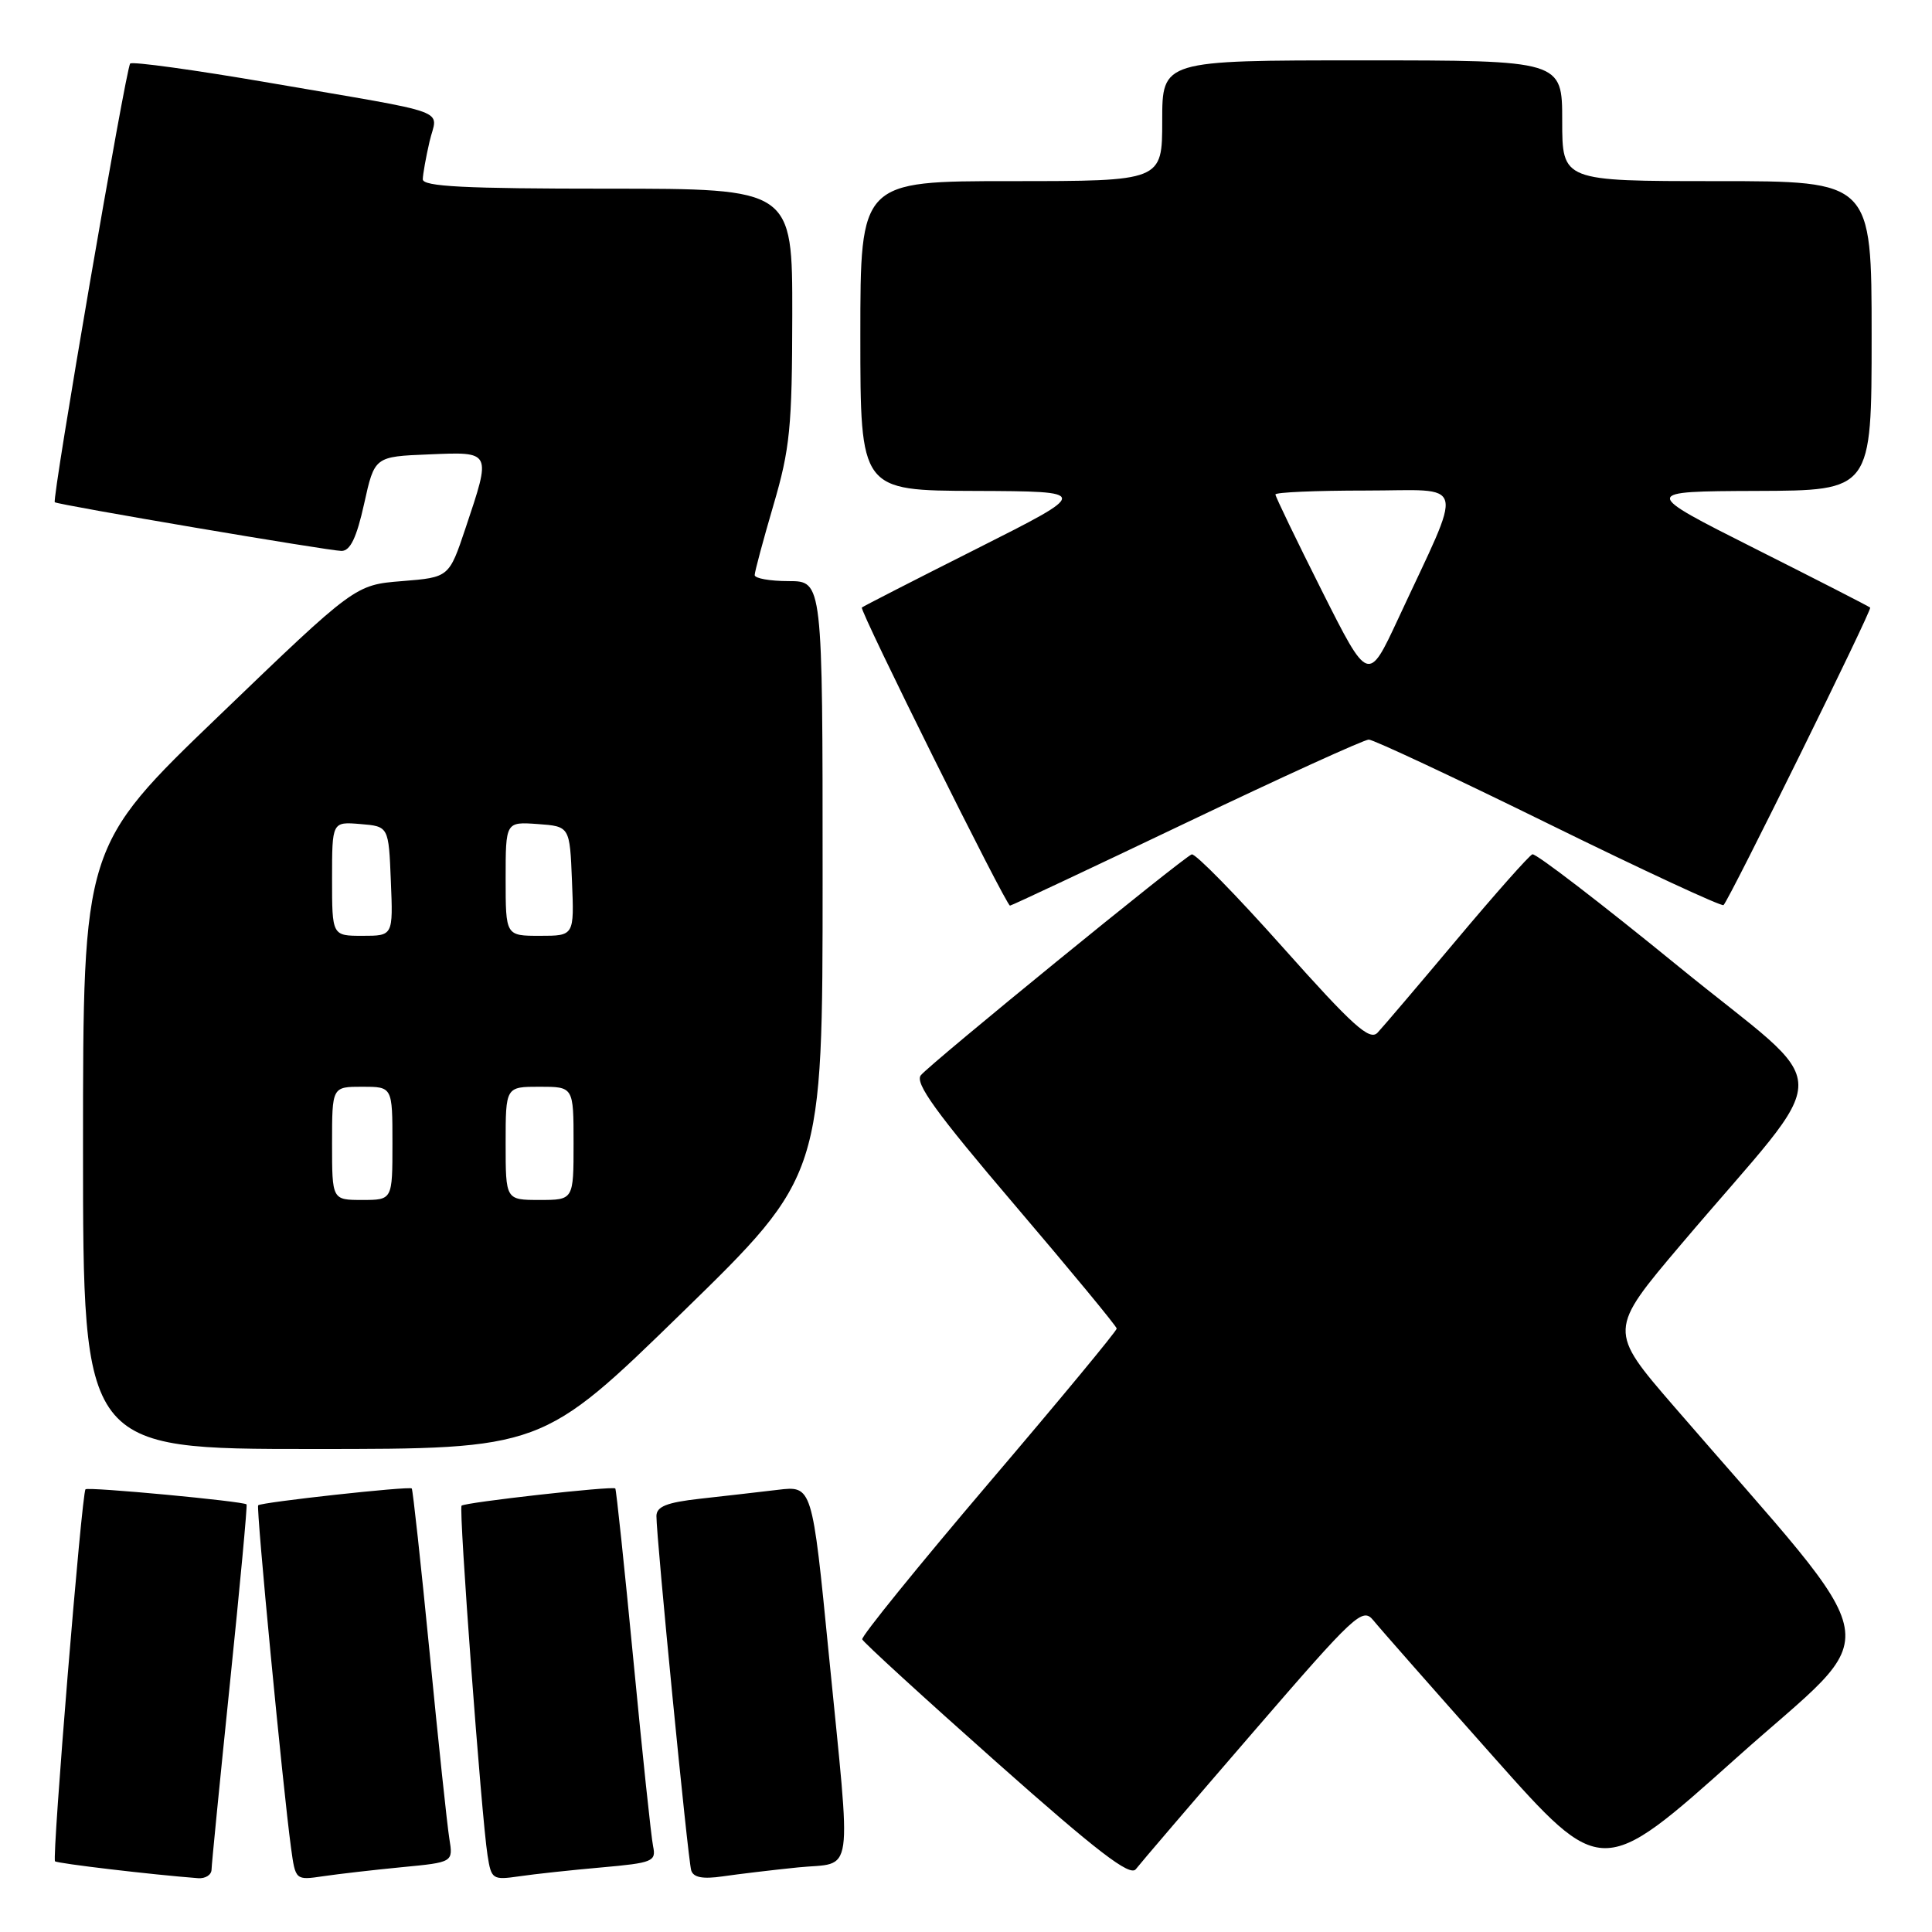 <?xml version="1.0" encoding="UTF-8" standalone="no"?>
<!DOCTYPE svg PUBLIC "-//W3C//DTD SVG 1.1//EN" "http://www.w3.org/Graphics/SVG/1.1/DTD/svg11.dtd" >
<svg xmlns="http://www.w3.org/2000/svg" xmlns:xlink="http://www.w3.org/1999/xlink" version="1.1" viewBox="0 0 256 256">
 <g >
 <path fill="currentColor"
d=" M 28.03 247.75 C 28.04 247.06 29.14 235.94 30.47 223.02 C 31.80 210.11 32.79 199.45 32.67 199.34 C 32.25 198.92 11.67 196.99 11.33 197.34 C 10.83 197.84 6.87 246.20 7.29 246.63 C 7.58 246.92 20.19 248.41 26.25 248.87 C 27.21 248.94 28.01 248.44 28.03 247.75 Z  M 53.27 247.41 C 60.05 246.76 60.05 246.76 59.54 243.63 C 59.26 241.91 58.08 230.82 56.93 219.00 C 55.77 207.18 54.70 197.38 54.56 197.23 C 54.23 196.90 34.62 199.05 34.21 199.46 C 33.92 199.75 37.46 236.70 38.56 244.83 C 39.15 249.15 39.15 249.15 42.82 248.61 C 44.85 248.31 49.55 247.77 53.27 247.41 Z  M 79.74 247.44 C 86.48 246.84 86.96 246.65 86.54 244.65 C 86.29 243.47 85.12 232.38 83.93 220.00 C 82.74 207.62 81.66 197.38 81.53 197.23 C 81.21 196.87 61.60 199.07 61.16 199.51 C 60.76 199.90 63.80 240.75 64.60 245.83 C 65.10 249.03 65.26 249.13 68.81 248.62 C 70.84 248.32 75.76 247.79 79.74 247.44 Z  M 105.75 247.44 C 113.25 246.68 112.83 249.63 109.82 219.18 C 107.62 196.86 107.62 196.86 103.06 197.41 C 100.55 197.71 95.91 198.24 92.75 198.59 C 88.36 199.08 87.00 199.62 86.98 200.87 C 86.96 203.66 91.15 246.42 91.59 247.84 C 91.88 248.78 93.12 249.01 95.75 248.63 C 97.81 248.33 102.31 247.79 105.75 247.44 Z  M 165.98 229.60 C 179.62 213.80 180.54 212.95 181.98 214.71 C 182.81 215.74 189.96 223.86 197.86 232.75 C 212.23 248.91 212.23 248.91 230.12 232.90 C 250.10 215.01 251.01 220.13 221.84 186.39 C 213.10 176.28 213.10 176.28 222.80 164.83 C 243.49 140.42 243.54 145.31 222.41 128.06 C 212.19 119.72 203.48 113.03 203.05 113.20 C 202.62 113.36 198.11 118.45 193.03 124.50 C 187.95 130.55 183.23 136.10 182.53 136.84 C 181.48 137.94 179.27 135.95 170.00 125.55 C 163.81 118.60 158.37 113.05 157.91 113.21 C 156.77 113.61 123.40 140.82 122.02 142.47 C 121.18 143.49 123.98 147.38 134.44 159.65 C 141.87 168.37 147.96 175.74 147.97 176.04 C 147.99 176.34 140.35 185.57 131.00 196.54 C 121.66 207.52 114.12 216.82 114.25 217.22 C 114.39 217.61 122.38 224.92 132.00 233.46 C 145.40 245.36 149.73 248.68 150.50 247.68 C 151.05 246.96 158.01 238.83 165.98 229.60 Z  M 90.42 173.89 C 109.00 155.78 109.00 155.78 109.00 116.39 C 109.00 77.00 109.00 77.00 104.50 77.00 C 102.03 77.00 100.00 76.64 100.00 76.20 C 100.00 75.76 101.12 71.60 102.48 66.95 C 104.68 59.46 104.96 56.60 104.98 41.75 C 105.00 25.00 105.00 25.00 80.50 25.00 C 61.55 25.00 56.01 24.72 56.02 23.75 C 56.04 23.06 56.44 20.81 56.92 18.74 C 57.95 14.32 60.44 15.23 35.64 10.96 C 25.82 9.27 17.54 8.13 17.25 8.42 C 16.69 8.98 6.85 66.22 7.26 66.55 C 7.70 66.90 43.63 73.00 45.25 73.00 C 46.41 73.00 47.25 71.26 48.25 66.75 C 49.63 60.50 49.63 60.50 56.82 60.21 C 65.19 59.86 65.12 59.72 61.68 70.00 C 59.50 76.50 59.50 76.50 53.28 77.00 C 47.05 77.50 47.05 77.50 29.03 94.83 C 11.00 112.15 11.00 112.15 11.00 152.08 C 11.00 192.00 11.00 192.00 41.42 192.00 C 71.84 192.00 71.84 192.00 90.42 173.89 Z  M 157.22 109.00 C 169.89 102.95 180.76 98.00 181.37 98.00 C 181.98 98.00 192.72 103.03 205.23 109.18 C 217.74 115.33 228.16 120.16 228.38 119.93 C 229.26 118.98 248.10 80.76 247.81 80.51 C 247.64 80.35 240.75 76.82 232.50 72.67 C 217.50 65.11 217.50 65.11 232.75 65.05 C 248.00 65.00 248.00 65.00 248.00 44.50 C 248.00 24.00 248.00 24.00 227.50 24.00 C 207.00 24.00 207.00 24.00 207.00 16.00 C 207.00 8.00 207.00 8.00 180.50 8.00 C 154.00 8.00 154.00 8.00 154.00 16.00 C 154.00 24.00 154.00 24.00 134.00 24.00 C 114.00 24.00 114.00 24.00 114.00 44.50 C 114.00 65.00 114.00 65.00 129.25 65.05 C 144.50 65.11 144.50 65.11 129.50 72.67 C 121.25 76.82 114.36 80.35 114.20 80.50 C 113.84 80.82 133.31 120.00 133.83 120.00 C 134.03 120.00 144.55 115.05 157.22 109.00 Z  M 44.00 151.50 C 44.00 144.00 44.00 144.00 48.00 144.00 C 52.00 144.00 52.00 144.00 52.00 151.50 C 52.00 159.00 52.00 159.00 48.00 159.00 C 44.00 159.00 44.00 159.00 44.00 151.50 Z  M 67.00 151.50 C 67.00 144.00 67.00 144.00 71.50 144.00 C 76.00 144.00 76.00 144.00 76.00 151.50 C 76.00 159.00 76.00 159.00 71.50 159.00 C 67.00 159.00 67.00 159.00 67.00 151.50 Z  M 44.00 116.44 C 44.00 108.88 44.00 108.88 47.75 109.19 C 51.50 109.50 51.50 109.50 51.79 116.75 C 52.09 124.00 52.09 124.00 48.04 124.00 C 44.00 124.00 44.00 124.00 44.00 116.44 Z  M 67.00 116.44 C 67.00 108.89 67.00 108.89 71.25 109.19 C 75.50 109.50 75.50 109.50 75.79 116.75 C 76.09 124.00 76.09 124.00 71.54 124.00 C 67.00 124.00 67.00 124.00 67.00 116.44 Z  M 175.15 78.27 C 171.77 71.54 169.00 65.80 169.00 65.52 C 169.00 65.23 174.38 65.00 180.96 65.00 C 194.54 65.00 194.05 63.08 185.26 82.00 C 181.30 90.50 181.30 90.50 175.15 78.27 Z "/>
</g>
</svg>